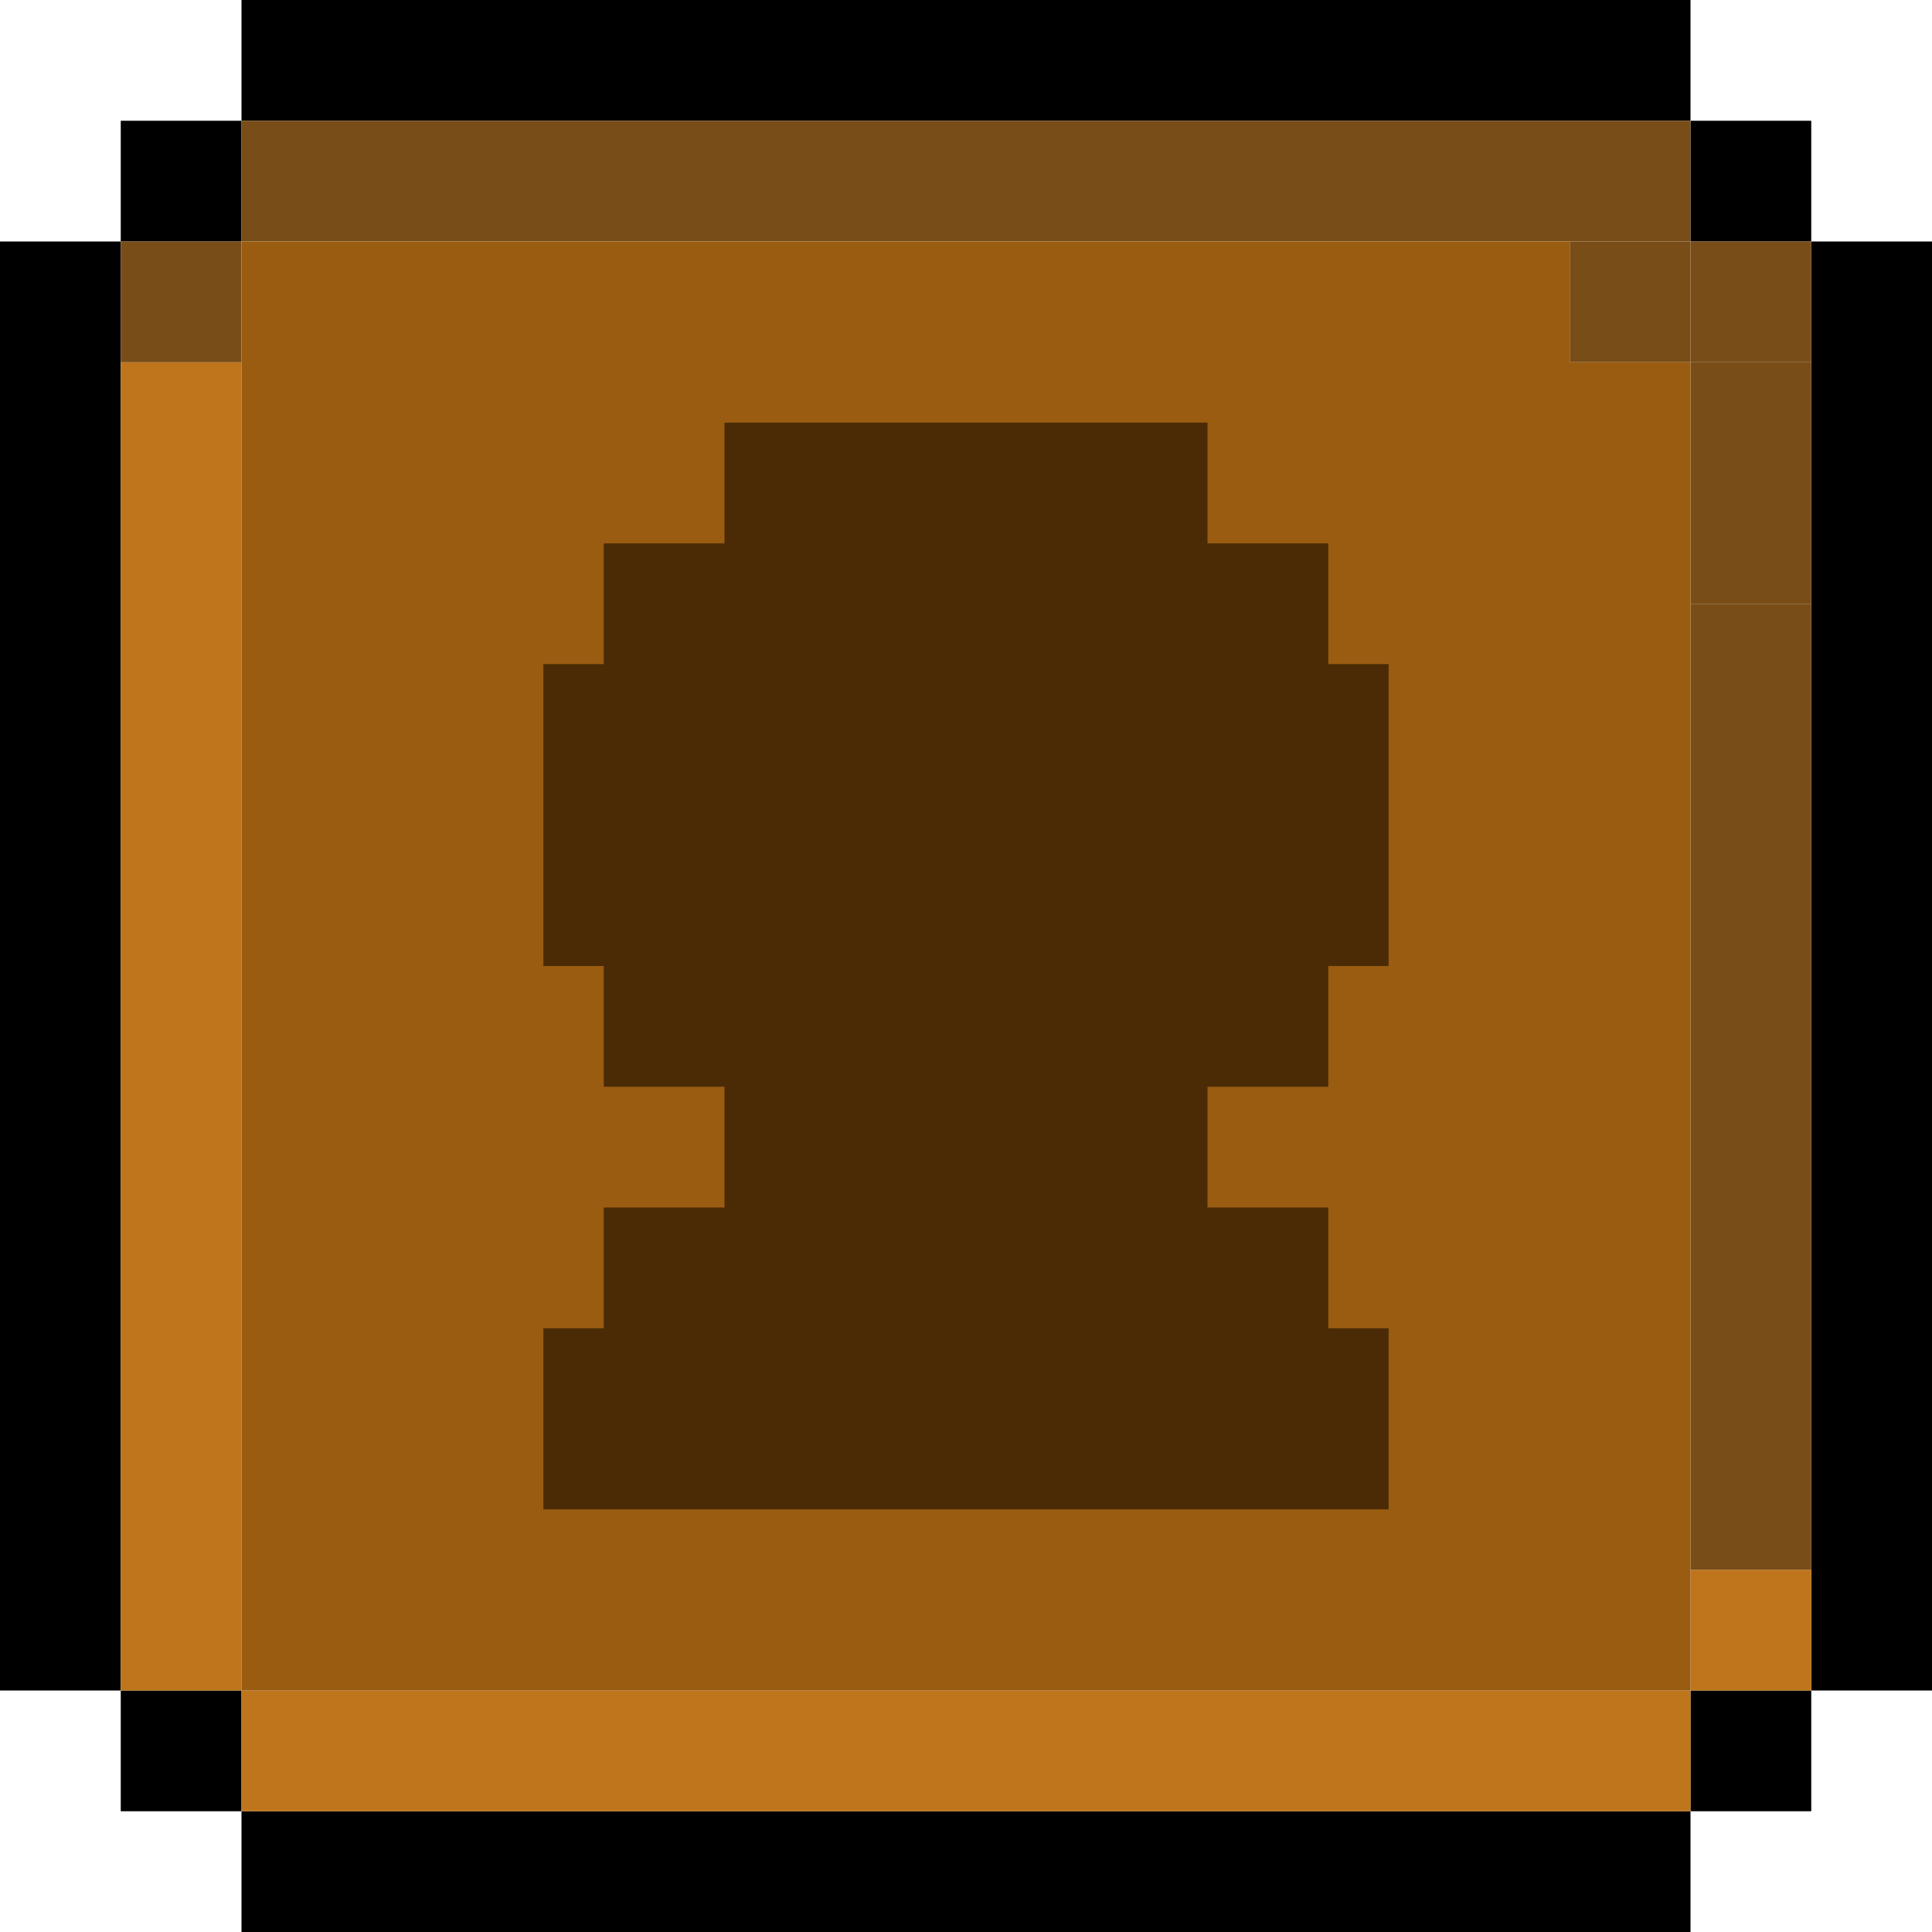 <svg width="32" height="32" viewBox="0 0 32 32" fill="none" xmlns="http://www.w3.org/2000/svg">
<rect y="4" width="2" height="24" fill="black"/>
<rect x="30" y="4" width="2" height="24" fill="black"/>
<rect x="4" y="30" width="24" height="2" fill="black"/>
<rect x="4" width="24" height="2" fill="black"/>
<rect x="2" y="2" width="2" height="2" fill="black"/>
<rect x="28" y="2" width="2" height="2" fill="black"/>
<rect x="2" y="28" width="2" height="2" fill="black"/>
<rect x="28" y="28" width="2" height="2" fill="black"/>
<rect x="4" y="2" width="24" height="2" fill="#784D18"/>
<rect x="4" y="28" width="24" height="2" fill="#BE751C"/>
<rect x="2" y="6" width="2" height="22" fill="#BE751C"/>
<rect x="28" y="26" width="2" height="2" fill="#BE751C"/>
<rect x="28" y="4" width="2" height="2" fill="#784D18"/>
<rect x="28" y="6" width="2" height="4" fill="#784D18"/>
<rect x="26" y="4" width="2" height="2" fill="#784D18"/>
<rect x="2" y="4" width="2" height="2" fill="#784D18"/>
<rect x="28" y="10" width="2" height="16" fill="#784D18"/>
<path fill-rule="evenodd" clip-rule="evenodd" d="M26 4H4V28H26H28V6H26V4Z" fill="#9A5C11"/>
<path fill-rule="evenodd" clip-rule="evenodd" d="M12 7H20V9H22V11H23V16H22V18H20V20H22V22H23V25H9V22H10V20H12V18H10V16H9V11H10V9H12V7Z" fill="#4A2B06"/>
</svg>
